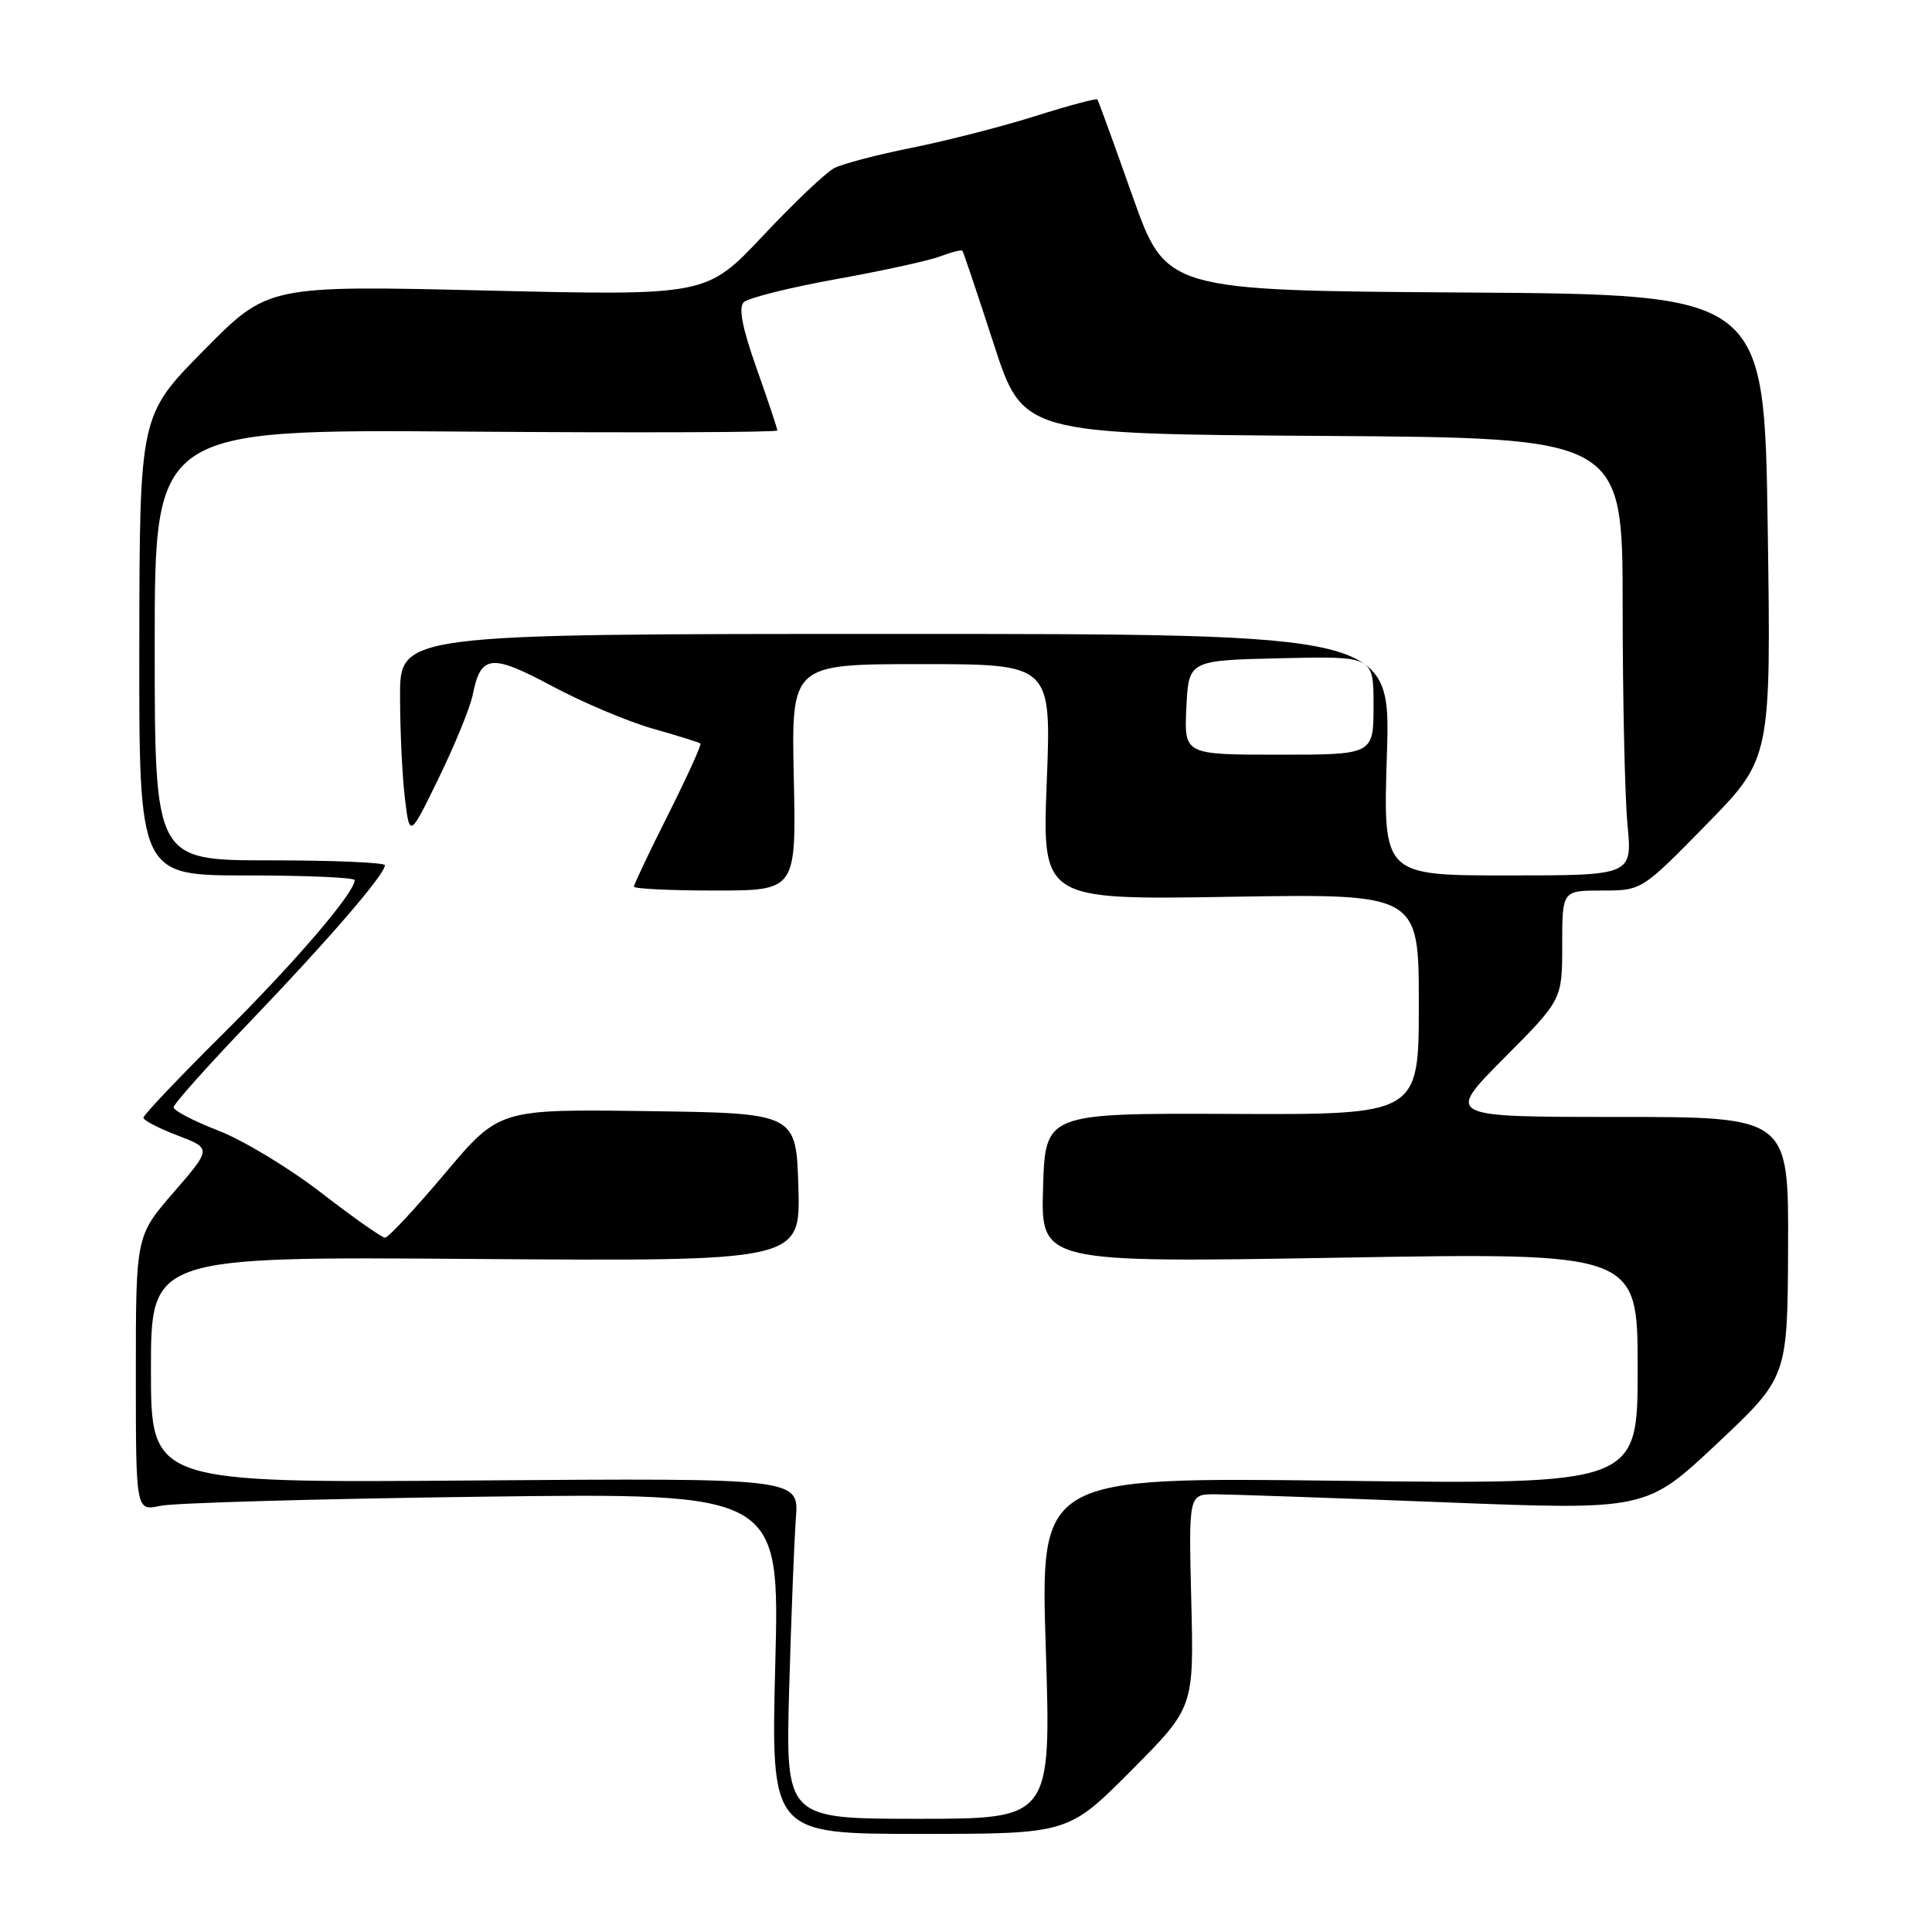 <?xml version="1.0" encoding="UTF-8" standalone="no"?>
<!DOCTYPE svg PUBLIC "-//W3C//DTD SVG 1.1//EN" "http://www.w3.org/Graphics/SVG/1.1/DTD/svg11.dtd" >
<svg xmlns="http://www.w3.org/2000/svg" xmlns:xlink="http://www.w3.org/1999/xlink" version="1.1" viewBox="0 0 256 256">
 <g >
 <path fill="currentColor"
d=" M 149.87 234.63 C 158.20 226.26 158.20 226.26 157.85 212.13 C 157.50 198.00 157.50 198.00 161.00 198.00 C 162.93 198.01 176.57 198.48 191.31 199.06 C 218.12 200.11 218.12 200.11 227.49 191.31 C 236.86 182.50 236.86 182.50 236.93 165.25 C 237.00 148.00 237.00 148.00 214.27 148.00 C 191.55 148.00 191.55 148.00 199.27 140.23 C 207.00 132.46 207.00 132.46 207.00 125.23 C 207.00 118.00 207.00 118.00 212.27 118.00 C 217.54 118.00 217.54 118.00 226.11 109.25 C 234.68 100.50 234.68 100.50 234.23 69.76 C 233.77 39.02 233.77 39.02 194.14 38.76 C 154.51 38.50 154.51 38.50 150.07 26.00 C 147.64 19.12 145.54 13.35 145.41 13.18 C 145.29 13.00 141.60 13.99 137.22 15.37 C 132.84 16.76 125.48 18.64 120.87 19.57 C 116.27 20.49 111.61 21.71 110.53 22.28 C 109.44 22.85 105.19 26.88 101.09 31.25 C 93.62 39.18 93.62 39.18 64.56 38.50 C 35.50 37.81 35.50 37.81 27.00 46.43 C 18.50 55.04 18.50 55.04 18.46 85.52 C 18.42 116.00 18.42 116.00 32.71 116.00 C 40.57 116.00 47.00 116.28 47.00 116.62 C 47.00 118.28 39.04 127.57 29.56 136.98 C 23.75 142.75 19.00 147.75 19.00 148.10 C 19.00 148.44 21.03 149.51 23.52 150.45 C 28.04 152.18 28.04 152.18 23.02 157.98 C 18.00 163.77 18.00 163.77 18.00 182.00 C 18.00 200.23 18.00 200.23 21.25 199.53 C 23.04 199.14 42.23 198.60 63.91 198.32 C 103.31 197.82 103.31 197.82 102.73 220.41 C 102.15 243.00 102.15 243.00 121.85 243.00 C 141.54 243.00 141.54 243.00 149.87 234.63 Z  M 104.57 223.75 C 104.84 214.26 105.24 204.10 105.46 201.17 C 105.87 195.85 105.87 195.85 62.94 196.17 C 20.00 196.50 20.00 196.50 20.00 181.50 C 20.00 166.50 20.00 166.50 63.04 166.82 C 106.07 167.13 106.07 167.13 105.79 157.32 C 105.50 147.50 105.50 147.50 85.82 147.23 C 66.14 146.96 66.14 146.96 58.96 155.48 C 55.01 160.17 51.44 164.00 51.02 164.00 C 50.61 164.00 46.81 161.33 42.58 158.06 C 38.35 154.79 32.22 151.08 28.95 149.82 C 25.68 148.55 23.00 147.16 23.00 146.72 C 23.00 146.29 27.62 141.12 33.28 135.22 C 43.57 124.48 51.00 115.86 51.00 114.65 C 51.00 114.29 44.14 114.00 35.75 114.00 C 20.50 114.00 20.50 114.00 20.50 85.44 C 20.50 56.88 20.50 56.88 61.75 57.19 C 84.44 57.36 103.00 57.29 103.00 57.04 C 103.00 56.79 101.77 53.09 100.26 48.83 C 98.36 43.48 97.83 40.77 98.55 40.05 C 99.12 39.48 104.60 38.11 110.73 37.00 C 116.86 35.90 123.09 34.54 124.58 33.97 C 126.06 33.41 127.39 33.07 127.52 33.22 C 127.65 33.37 129.51 38.90 131.65 45.50 C 135.54 57.50 135.54 57.50 175.27 57.76 C 215.00 58.02 215.00 58.02 215.01 80.26 C 215.01 92.49 215.30 105.54 215.65 109.25 C 216.29 116.00 216.29 116.00 199.78 116.00 C 183.26 116.00 183.26 116.00 183.77 100.00 C 184.28 84.00 184.28 84.00 118.64 84.00 C 53.00 84.00 53.00 84.00 53.01 92.25 C 53.01 96.79 53.30 102.87 53.65 105.76 C 54.28 111.01 54.28 111.01 58.16 103.04 C 60.29 98.66 62.31 93.72 62.64 92.06 C 63.70 86.74 65.07 86.59 73.13 90.90 C 77.18 93.07 83.20 95.61 86.50 96.55 C 89.80 97.48 92.64 98.37 92.81 98.52 C 92.98 98.67 91.07 102.88 88.56 107.88 C 86.05 112.87 84.00 117.19 84.00 117.48 C 84.00 117.77 88.84 118.00 94.75 118.00 C 105.50 118.00 105.50 118.00 105.18 103.00 C 104.86 88.00 104.86 88.00 122.08 88.00 C 139.31 88.00 139.31 88.00 138.70 103.62 C 138.09 119.24 138.09 119.24 163.04 118.83 C 188.00 118.42 188.00 118.42 188.00 133.06 C 188.00 147.71 188.00 147.71 163.25 147.60 C 138.50 147.50 138.50 147.50 138.21 157.41 C 137.92 167.32 137.92 167.32 177.46 166.65 C 217.00 165.97 217.00 165.97 217.00 181.33 C 217.00 196.69 217.00 196.69 177.43 196.21 C 137.85 195.72 137.85 195.72 138.57 218.36 C 139.29 241.00 139.29 241.00 121.69 241.00 C 104.09 241.00 104.09 241.00 104.57 223.75 Z  M 157.20 93.75 C 157.50 87.50 157.50 87.50 169.75 87.22 C 182.00 86.94 182.00 86.94 182.00 93.47 C 182.00 100.00 182.00 100.00 169.45 100.00 C 156.90 100.00 156.90 100.00 157.20 93.75 Z "/>
</g>
</svg>